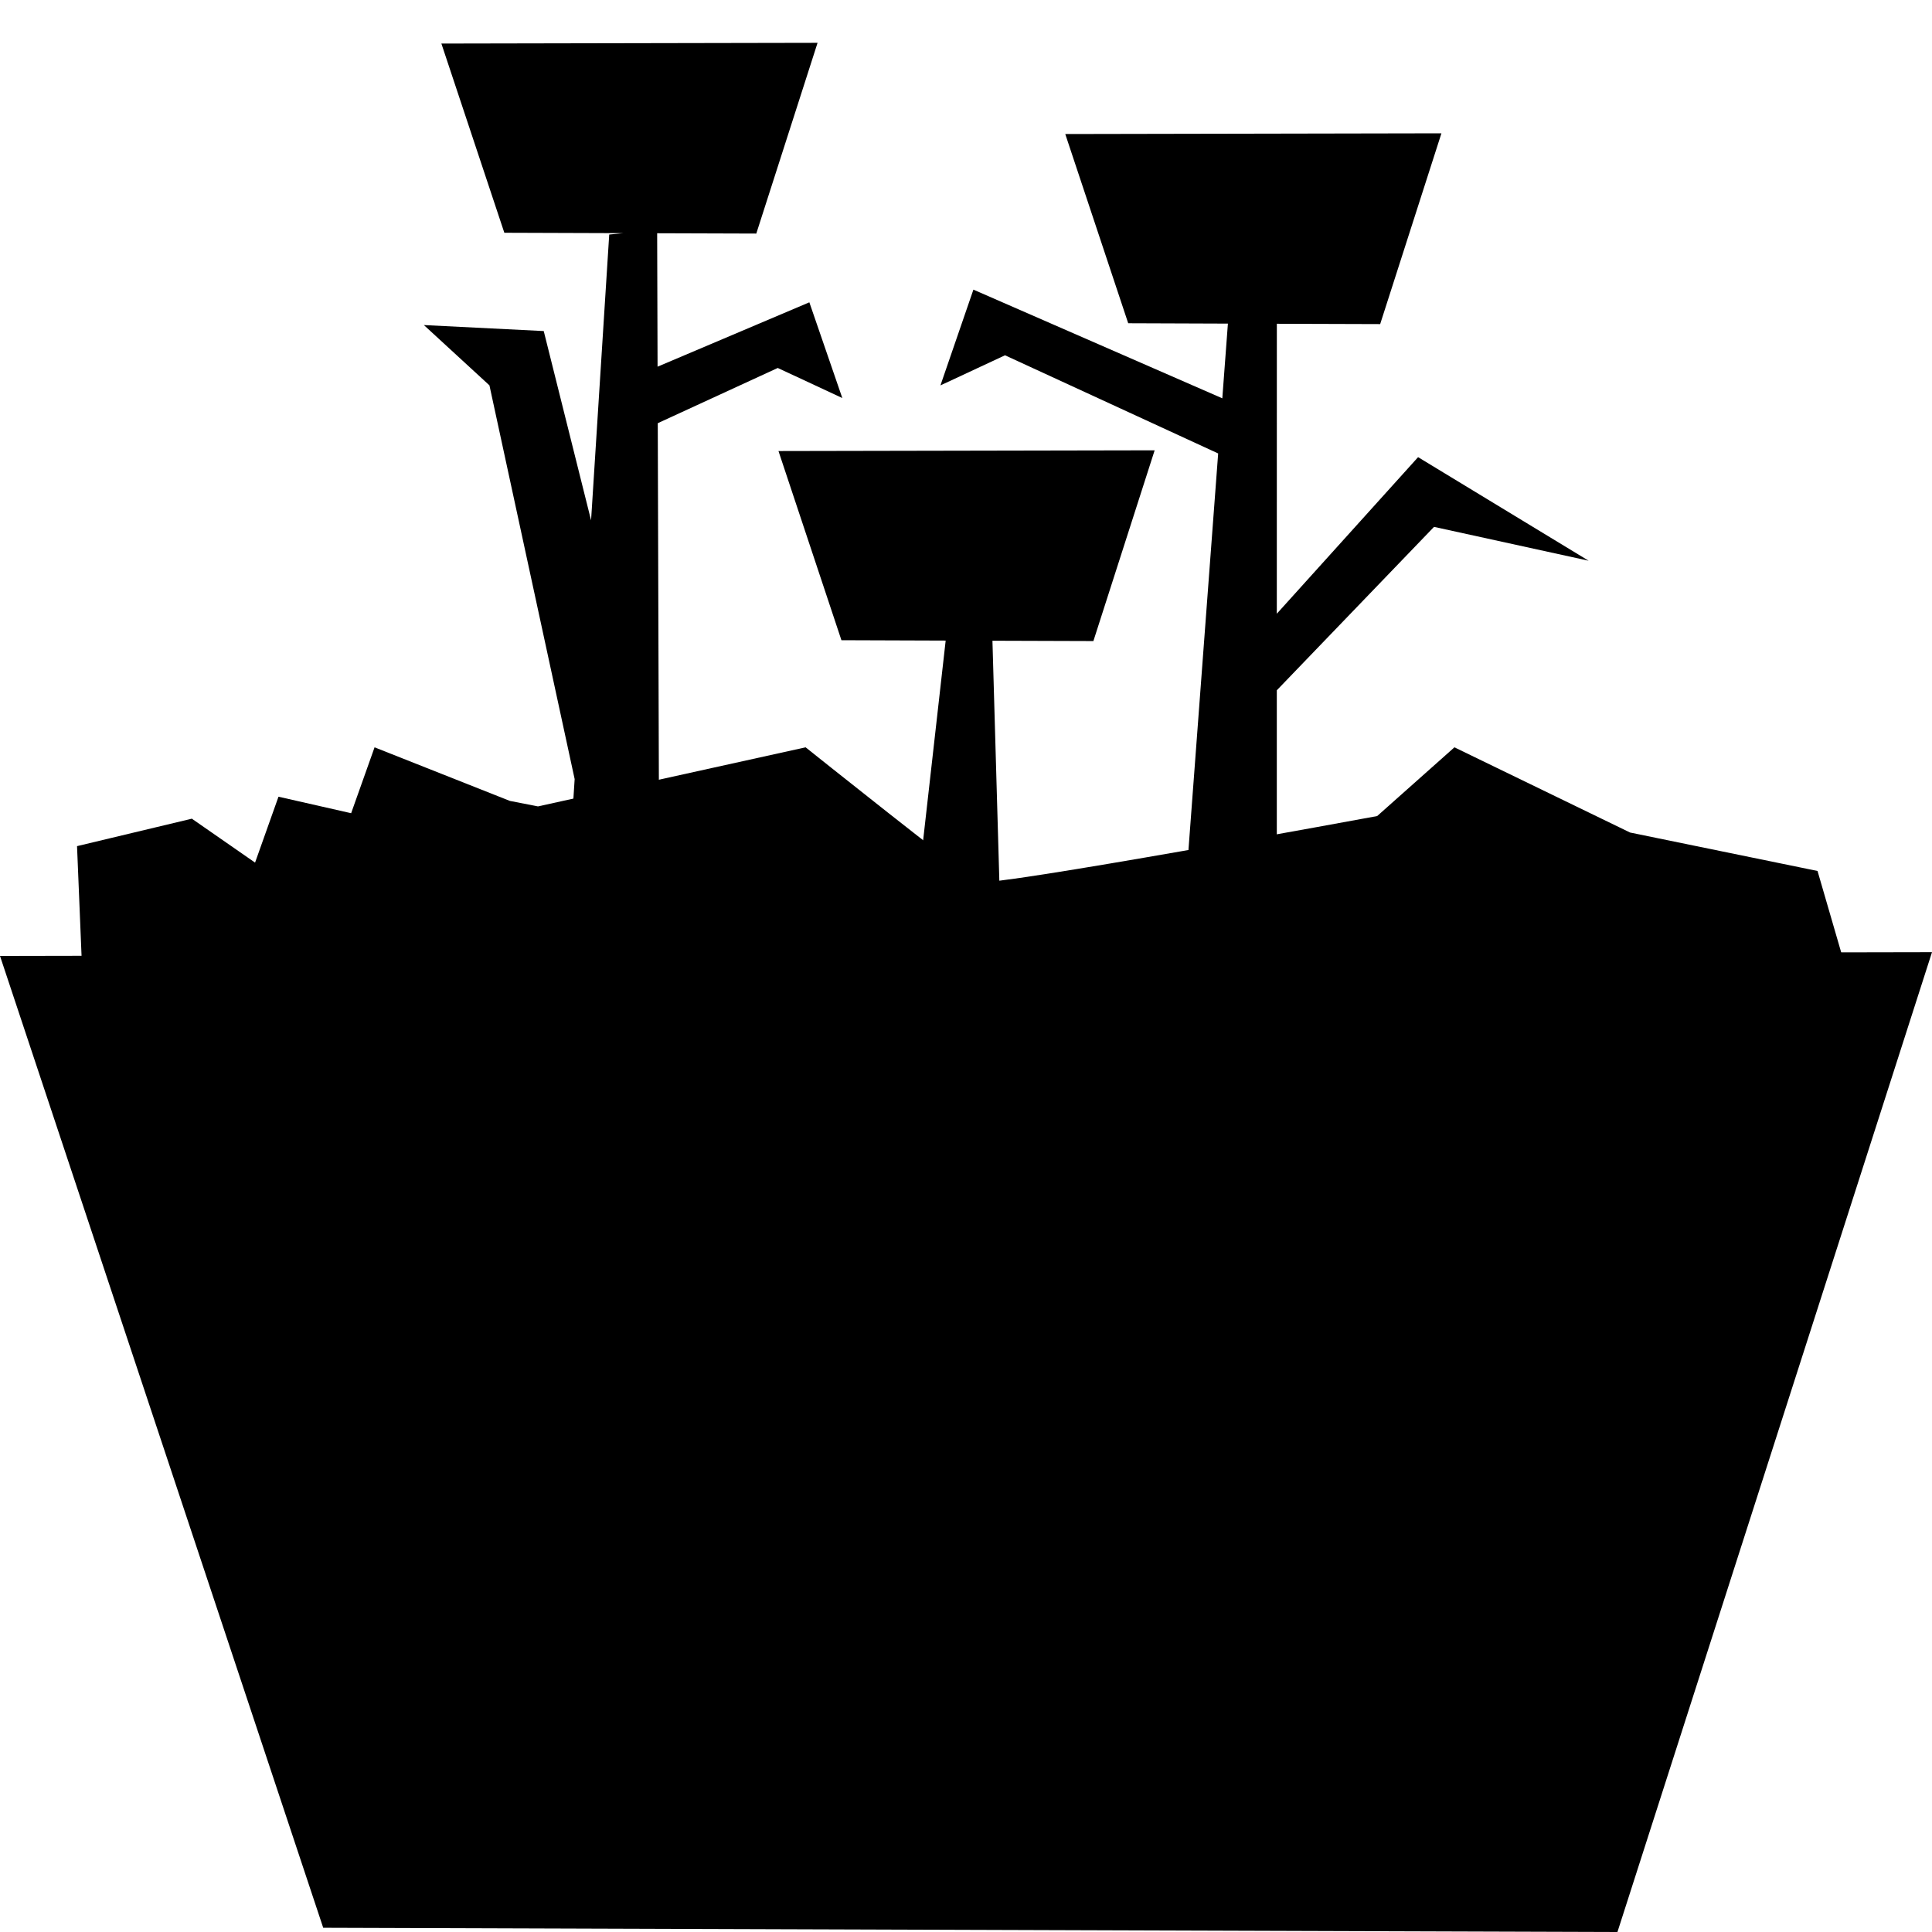 <?xml version="1.0" standalone="no"?>
<!DOCTYPE svg PUBLIC "-//W3C//DTD SVG 1.1//EN" "http://www.w3.org/Graphics/SVG/1.1/DTD/svg11.dtd">
<svg width="48px" height="48px" version="1.1" xmlns="http://www.w3.org/2000/svg" xmlns:xlink="http://www.w3.org/1999/xlink" xml:space="preserve" style="fill-rule:evenodd;clip-rule:evenodd;stroke-linejoin:round;stroke-miterlimit:1.414;">
    <g>
        <g id="planter-box">
            <g id="flowers">
                <g>
                    <path d="M24.657,15.919L24.865,23.155L22.639,23.5L23.495,15.915L20.905,15.906L19.341,11.206L28.687,11.188L27.165,15.927L24.657,15.919ZM31.722,17.15L31.722,21L29.492,21.582L30.265,11.266L24.969,8.827L23.365,9.575L24.184,7.196L30.368,9.896L30.507,8.04L28.03,8.031L26.466,3.33L35.812,3.312L34.29,8.052L31.723,8.044L31.722,15.248L35.232,11.358L39.469,13.931L35.628,13.09L31.722,17.15ZM16.342,10.514L16.374,20.883L14.146,21.408L14.277,19.356L12.16,9.574L10.531,8.076L13.509,8.225L14.685,12.928L15.136,5.827L15.491,5.793L12.53,5.783L10.966,1.082L20.312,1.064L18.79,5.803L16.327,5.795L16.337,9.11L20.108,7.511L20.927,9.889L19.323,9.142L16.342,10.514Z" style="fill:black;"/>
                </g>
            </g>
            <g id="grass">
                <g>
                    <path d="M2.088,25.25L1.914,21.022L4.766,20.34L6.337,21.431L6.919,19.794L8.724,20.204L9.306,18.567L12.667,19.898L13.366,20.035L20.015,18.567C20.015,18.567 24.029,21.775 24.321,21.912C24.612,22.048 34.215,20.275 34.215,20.275L36.135,18.567L40.499,20.684L45.156,21.639L46.087,24.841Z" style="fill:black;"/>
                </g>
            </g>
            <g>
                <path d="M8.03,47.895L0,23.75L48,23.657L40.185,48L8.03,47.895Z" style="fill:black;fill-rule:nonzero;"/>
            </g>
        </g>
    </g>
</svg>
